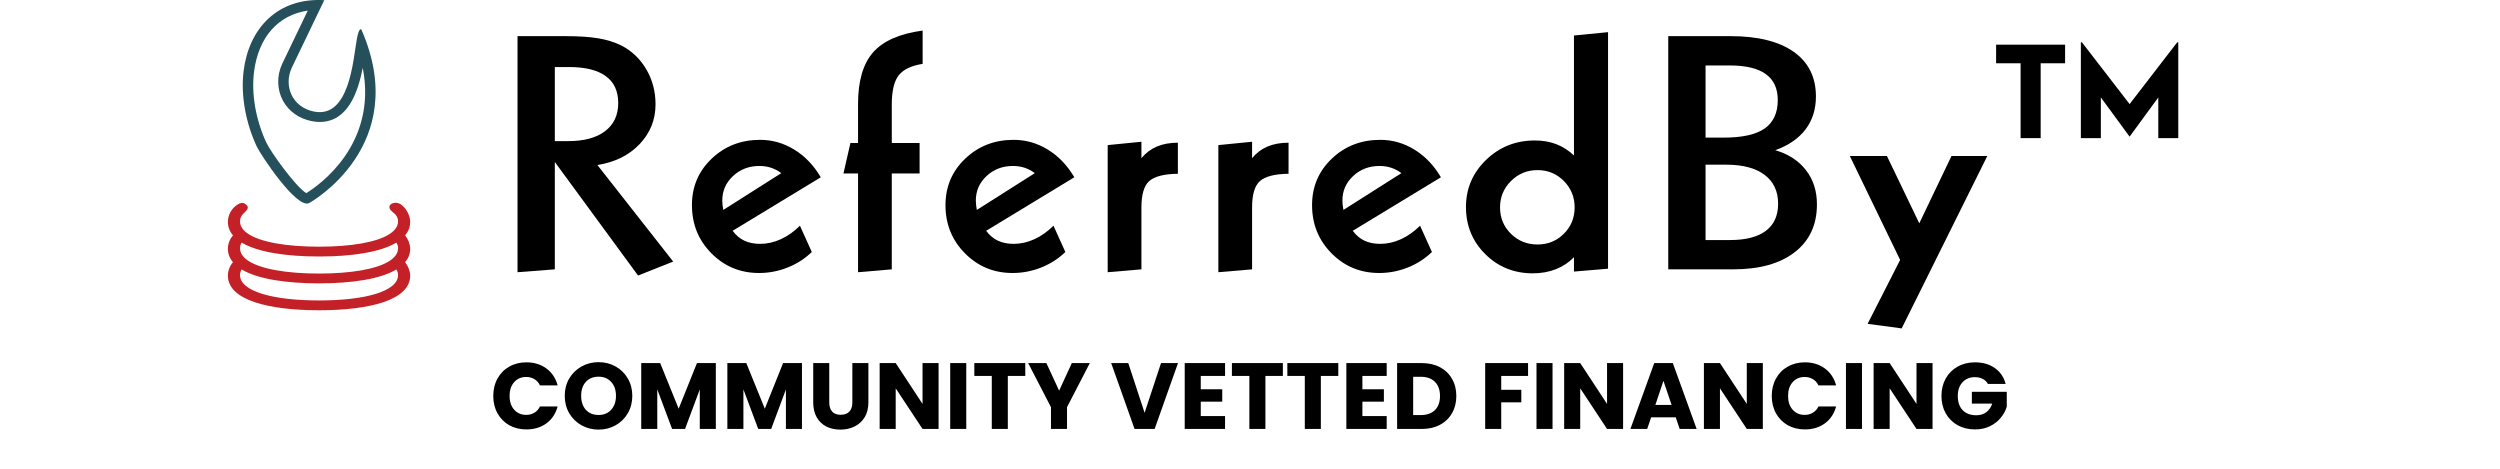 <svg width="373" height="70" viewBox="0 0 373 70" fill="none" xmlns="http://www.w3.org/2000/svg">
<path d="M73.595 59.072C73.595 58.101 73.805 57.238 74.225 56.482C74.645 55.717 75.228 55.124 75.975 54.704C76.731 54.275 77.585 54.06 78.537 54.06C79.704 54.06 80.702 54.368 81.533 54.984C82.364 55.6 82.919 56.44 83.199 57.504H80.567C80.371 57.093 80.091 56.781 79.727 56.566C79.372 56.351 78.966 56.244 78.509 56.244C77.772 56.244 77.174 56.501 76.717 57.014C76.26 57.527 76.031 58.213 76.031 59.072C76.031 59.931 76.26 60.617 76.717 61.13C77.174 61.643 77.772 61.9 78.509 61.9C78.966 61.9 79.372 61.793 79.727 61.578C80.091 61.363 80.371 61.051 80.567 60.64H83.199C82.919 61.704 82.364 62.544 81.533 63.16C80.702 63.767 79.704 64.07 78.537 64.07C77.585 64.07 76.731 63.86 75.975 63.44C75.228 63.011 74.645 62.418 74.225 61.662C73.805 60.906 73.595 60.043 73.595 59.072ZM89.313 64.098C88.389 64.098 87.54 63.883 86.765 63.454C85.999 63.025 85.388 62.427 84.931 61.662C84.483 60.887 84.259 60.019 84.259 59.058C84.259 58.097 84.483 57.233 84.931 56.468C85.388 55.703 85.999 55.105 86.765 54.676C87.54 54.247 88.389 54.032 89.313 54.032C90.237 54.032 91.082 54.247 91.847 54.676C92.621 55.105 93.228 55.703 93.667 56.468C94.115 57.233 94.339 58.097 94.339 59.058C94.339 60.019 94.115 60.887 93.667 61.662C93.219 62.427 92.612 63.025 91.847 63.454C91.082 63.883 90.237 64.098 89.313 64.098ZM89.313 61.914C90.097 61.914 90.722 61.653 91.189 61.13C91.665 60.607 91.903 59.917 91.903 59.058C91.903 58.19 91.665 57.499 91.189 56.986C90.722 56.463 90.097 56.202 89.313 56.202C88.519 56.202 87.885 56.459 87.409 56.972C86.942 57.485 86.709 58.181 86.709 59.058C86.709 59.926 86.942 60.621 87.409 61.144C87.885 61.657 88.519 61.914 89.313 61.914ZM106.801 54.172V64H104.407V58.106L102.209 64H100.277L98.065 58.092V64H95.671V54.172H98.499L101.257 60.976L103.987 54.172H106.801ZM119.652 54.172V64H117.258V58.106L115.06 64H113.128L110.916 58.092V64H108.522V54.172H111.35L114.108 60.976L116.838 54.172H119.652ZM123.726 54.172V60.052C123.726 60.64 123.871 61.093 124.16 61.41C124.449 61.727 124.874 61.886 125.434 61.886C125.994 61.886 126.423 61.727 126.722 61.41C127.021 61.093 127.17 60.64 127.17 60.052V54.172H129.564V60.038C129.564 60.915 129.377 61.657 129.004 62.264C128.631 62.871 128.127 63.328 127.492 63.636C126.867 63.944 126.167 64.098 125.392 64.098C124.617 64.098 123.922 63.949 123.306 63.65C122.699 63.342 122.219 62.885 121.864 62.278C121.509 61.662 121.332 60.915 121.332 60.038V54.172H123.726ZM140.037 64H137.643L133.639 57.938V64H131.245V54.172H133.639L137.643 60.262V54.172H140.037V64ZM144.166 54.172V64H141.772V54.172H144.166ZM152.971 54.172V56.09H150.367V64H147.973V56.09H145.369V54.172H152.971ZM162.601 54.172L159.199 60.752V64H156.805V60.752L153.403 54.172H156.119L158.023 58.288L159.913 54.172H162.601ZM175.758 54.172L172.272 64H169.276L165.79 54.172H168.338L170.774 61.592L173.224 54.172H175.758ZM179.153 56.09V58.078H182.359V59.926H179.153V62.082H182.779V64H176.759V54.172H182.779V56.09H179.153ZM191.403 54.172V56.09H188.799V64H186.405V56.09H183.801V54.172H191.403ZM199.674 54.172V56.09H197.07V64H194.676V56.09H192.072V54.172H199.674ZM203.27 56.09V58.078H206.476V59.926H203.27V62.082H206.896V64H200.876V54.172H206.896V56.09H203.27ZM212.132 54.172C213.168 54.172 214.073 54.377 214.848 54.788C215.623 55.199 216.22 55.777 216.64 56.524C217.069 57.261 217.284 58.115 217.284 59.086C217.284 60.047 217.069 60.901 216.64 61.648C216.22 62.395 215.618 62.973 214.834 63.384C214.059 63.795 213.159 64 212.132 64H208.45V54.172H212.132ZM211.978 61.928C212.883 61.928 213.588 61.681 214.092 61.186C214.596 60.691 214.848 59.991 214.848 59.086C214.848 58.181 214.596 57.476 214.092 56.972C213.588 56.468 212.883 56.216 211.978 56.216H210.844V61.928H211.978ZM227.987 54.172V56.09H223.983V58.162H226.979V60.024H223.983V64H221.589V54.172H227.987ZM231.639 54.172V64H229.245V54.172H231.639ZM242.166 64H239.772L235.768 57.938V64H233.374V54.172H235.768L239.772 60.262V54.172H242.166V64ZM250.019 62.264H246.351L245.763 64H243.257L246.813 54.172H249.585L253.141 64H250.607L250.019 62.264ZM249.403 60.416L248.185 56.818L246.981 60.416H249.403ZM263.015 64H260.621L256.617 57.938V64H254.223V54.172H256.617L260.621 60.262V54.172H263.015V64ZM264.345 59.072C264.345 58.101 264.555 57.238 264.975 56.482C265.395 55.717 265.978 55.124 266.725 54.704C267.481 54.275 268.335 54.06 269.287 54.06C270.453 54.06 271.452 54.368 272.283 54.984C273.113 55.6 273.669 56.44 273.949 57.504H271.317C271.121 57.093 270.841 56.781 270.477 56.566C270.122 56.351 269.716 56.244 269.259 56.244C268.521 56.244 267.924 56.501 267.467 57.014C267.009 57.527 266.781 58.213 266.781 59.072C266.781 59.931 267.009 60.617 267.467 61.13C267.924 61.643 268.521 61.9 269.259 61.9C269.716 61.9 270.122 61.793 270.477 61.578C270.841 61.363 271.121 61.051 271.317 60.64H273.949C273.669 61.704 273.113 62.544 272.283 63.16C271.452 63.767 270.453 64.07 269.287 64.07C268.335 64.07 267.481 63.86 266.725 63.44C265.978 63.011 265.395 62.418 264.975 61.662C264.555 60.906 264.345 60.043 264.345 59.072ZM277.809 54.172V64H275.415V54.172H277.809ZM288.336 64H285.942L281.938 57.938V64H279.544V54.172H281.938L285.942 60.262V54.172H288.336V64ZM296.595 57.28C296.418 56.953 296.161 56.706 295.825 56.538C295.498 56.361 295.111 56.272 294.663 56.272C293.888 56.272 293.268 56.529 292.801 57.042C292.334 57.546 292.101 58.223 292.101 59.072C292.101 59.977 292.344 60.687 292.829 61.2C293.324 61.704 294 61.956 294.859 61.956C295.447 61.956 295.942 61.807 296.343 61.508C296.754 61.209 297.052 60.78 297.239 60.22H294.201V58.456H299.409V60.682C299.232 61.279 298.928 61.835 298.499 62.348C298.079 62.861 297.542 63.277 296.889 63.594C296.236 63.911 295.498 64.07 294.677 64.07C293.706 64.07 292.838 63.86 292.073 63.44C291.317 63.011 290.724 62.418 290.295 61.662C289.875 60.906 289.665 60.043 289.665 59.072C289.665 58.101 289.875 57.238 290.295 56.482C290.724 55.717 291.317 55.124 292.073 54.704C292.829 54.275 293.692 54.06 294.663 54.06C295.839 54.06 296.828 54.345 297.631 54.914C298.443 55.483 298.98 56.272 299.241 57.28H296.595Z" fill="black"/>
<path d="M53.923 4.418C53.923 4.418 53.577 3.929 53.23 5.882C52.683 8.966 52.139 17.7 46.84 16.644C43.563 15.992 42.29 12.774 43.529 10.114C43.529 10.114 48.357 0.07 48.379 0.023C41.388 -0.37 37.145 4.252 36.352 10.552C35.88 14.308 36.701 18.387 38.293 21.835C38.855 23.052 44.281 31.259 46.127 30.295C46.132 30.293 61.544 21.829 53.923 4.418ZM45.699 28.818C44.163 27.921 40.384 22.682 39.724 21.253C38.152 17.848 37.487 14.011 37.901 10.724C38.553 5.544 41.505 2.228 45.92 1.581C44.496 4.543 42.109 9.511 42.109 9.511C41.269 11.314 41.315 13.375 42.226 15.04C43.09 16.619 44.613 17.698 46.517 18.077C46.916 18.157 47.311 18.197 47.692 18.197C51.872 18.197 53.395 13.828 54.123 10.126C56.337 21.522 47.648 27.611 45.699 28.818Z" fill="#244F5B"/>
<path d="M60.447 35.115C60.935 34.534 61.2 33.866 61.2 33.104C61.2 32.161 60.607 31.044 59.802 30.492C59.631 30.375 59.449 30.307 59.267 30.272C58.394 30.116 57.562 30.819 58.539 31.595C59.028 31.981 59.392 32.382 59.392 33.021C59.392 33.475 59.22 33.895 58.893 34.271C58.69 34.51 58.42 34.735 58.098 34.935C56.19 36.16 52.334 36.805 47.6 36.805C42.725 36.805 38.781 36.121 36.936 34.828C36.708 34.671 36.515 34.501 36.354 34.325C35.995 33.934 35.808 33.5 35.808 33.021C35.808 32.635 35.949 32.279 36.209 31.981C36.614 31.517 37.518 31.024 36.526 30.39C36.131 30.14 35.715 30.345 35.367 30.57C34.509 31.132 34 32.128 34 33.099C34 33.866 34.265 34.535 34.764 35.12C34.27 35.677 34 36.4 34 37.112C34 37.875 34.265 38.543 34.759 39.124C34.27 39.681 34 40.408 34 41.121C34 44.783 40.09 46.291 47.6 46.291C55.11 46.291 61.2 44.783 61.2 41.121C61.2 40.457 60.904 39.706 60.447 39.124C60.935 38.543 61.2 37.874 61.2 37.112C61.2 36.454 60.904 35.697 60.447 35.115ZM59.132 36.2C59.293 36.434 59.392 36.703 59.392 37.03C59.392 37.484 59.22 37.904 58.893 38.279C58.69 38.519 58.42 38.743 58.098 38.944C56.19 40.169 52.334 40.814 47.6 40.814C42.725 40.814 38.781 40.13 36.936 38.836C36.708 38.68 36.51 38.509 36.349 38.329C35.995 37.938 35.808 37.503 35.808 37.03C35.808 36.727 35.897 36.444 36.058 36.195C38.459 37.635 42.73 38.27 47.6 38.27C52.464 38.27 56.731 37.64 59.132 36.2ZM47.6 44.827C40.797 44.827 35.808 43.489 35.808 41.038C35.808 40.735 35.897 40.452 36.058 40.203C38.459 41.644 42.73 42.278 47.6 42.278C52.464 42.278 56.731 41.648 59.132 40.208C59.293 40.442 59.392 40.706 59.392 41.038C59.392 43.489 54.403 44.827 47.6 44.827Z" fill="#C32127"/>
<path d="M77.215 5.392H84.323C86.33 5.392 87.969 5.5 89.243 5.713C90.516 5.927 91.642 6.272 92.62 6.747C94.205 7.539 95.466 8.724 96.401 10.3C97.338 11.877 97.805 13.632 97.805 15.564C97.805 17.862 97.013 19.842 95.427 21.506C93.842 23.169 91.743 24.207 89.129 24.619L100.436 39.022L95.2 41.113L82.78 24.168V40.186L77.215 40.614V5.392ZM82.78 10.003V21.054H84.778C87.156 21.054 88.994 20.555 90.293 19.557C91.591 18.559 92.24 17.165 92.24 15.374C92.24 13.6 91.621 12.261 90.381 11.358C89.142 10.454 87.316 10.003 84.905 10.003H82.78Z" fill="black"/>
<path d="M122.462 26.45L109.308 34.435C109.797 35.1 110.379 35.592 111.054 35.908C111.728 36.225 112.512 36.383 113.406 36.383C114.452 36.383 115.48 36.154 116.492 35.694C117.504 35.235 118.456 34.562 119.351 33.675L121.121 37.596C120.092 38.594 118.891 39.366 117.516 39.913C116.142 40.459 114.721 40.732 113.254 40.732C110.455 40.732 108.085 39.755 106.146 37.798C104.207 35.841 103.237 33.445 103.237 30.608C103.237 27.852 104.219 25.539 106.184 23.669C108.148 21.799 110.555 20.864 113.406 20.864C115.227 20.864 116.93 21.351 118.516 22.326C120.101 23.3 121.416 24.675 122.462 26.45ZM116.568 25.832C116.079 25.467 115.564 25.198 115.025 25.023C114.485 24.849 113.912 24.762 113.305 24.762C111.753 24.762 110.442 25.261 109.371 26.259C108.3 27.257 107.765 28.477 107.765 29.919C107.765 30.141 107.778 30.363 107.803 30.584C107.828 30.807 107.866 31.052 107.917 31.321L116.568 25.832Z" fill="black"/>
<path d="M137.658 4.561V9.528C135.955 9.797 134.762 10.372 134.079 11.251C133.396 12.13 133.054 13.584 133.054 15.612V21.339H137.203V25.879H133.054V40.186L128.021 40.614V25.879H125.845L126.882 21.339H128.021V15.517C128.021 12.079 128.771 9.508 130.272 7.805C131.773 6.102 134.235 5.02 137.658 4.561Z" fill="black"/>
<path d="M160.291 26.45L147.137 34.435C147.626 35.1 148.208 35.592 148.882 35.908C149.557 36.225 150.341 36.383 151.235 36.383C152.28 36.383 153.309 36.154 154.321 35.694C155.333 35.235 156.285 34.562 157.18 33.675L158.95 37.596C157.921 38.594 156.72 39.366 155.345 39.913C153.971 40.459 152.55 40.732 151.083 40.732C148.284 40.732 145.914 39.755 143.975 37.798C142.035 35.841 141.066 33.445 141.066 30.608C141.066 27.852 142.048 25.539 144.013 23.669C145.977 21.799 148.384 20.864 151.235 20.864C153.056 20.864 154.759 21.351 156.345 22.326C157.93 23.3 159.245 24.675 160.291 26.45ZM154.397 25.832C153.908 25.467 153.393 25.198 152.854 25.023C152.314 24.849 151.741 24.762 151.134 24.762C149.582 24.762 148.271 25.261 147.2 26.259C146.129 27.257 145.594 28.477 145.594 29.919C145.594 30.141 145.607 30.363 145.632 30.584C145.657 30.807 145.695 31.052 145.746 31.321L154.397 25.832Z" fill="black"/>
<path d="M175.739 21.292V25.926C173.665 25.958 172.24 26.323 171.464 27.02C170.688 27.717 170.301 29.024 170.301 30.941V40.186L165.267 40.614V21.648L170.301 21.149V23.597C170.941 22.821 171.709 22.243 172.603 21.863C173.497 21.482 174.542 21.292 175.739 21.292Z" fill="black"/>
<path d="M192.251 21.292V25.926C190.177 25.958 188.751 26.323 187.976 27.02C187.2 27.717 186.812 29.024 186.812 30.941V40.186L181.778 40.614V21.648L186.812 21.149V23.597C187.453 22.821 188.22 22.243 189.114 21.863C190.008 21.482 191.053 21.292 192.251 21.292Z" fill="black"/>
<path d="M214.985 26.45L201.831 34.435C202.32 35.1 202.902 35.592 203.576 35.908C204.251 36.225 205.035 36.383 205.929 36.383C206.974 36.383 208.003 36.154 209.015 35.694C210.027 35.235 210.979 34.562 211.874 33.675L213.644 37.596C212.615 38.594 211.414 39.366 210.039 39.913C208.665 40.459 207.244 40.732 205.777 40.732C202.978 40.732 200.608 39.755 198.669 37.798C196.729 35.841 195.76 33.445 195.76 30.608C195.76 27.852 196.742 25.539 198.707 23.669C200.671 21.799 203.078 20.864 205.929 20.864C207.751 20.864 209.453 21.351 211.039 22.326C212.624 23.3 213.939 24.675 214.985 26.45ZM209.091 25.832C208.602 25.467 208.087 25.198 207.548 25.023C207.008 24.849 206.435 24.762 205.828 24.762C204.276 24.762 202.965 25.261 201.894 26.259C200.823 27.257 200.288 28.477 200.288 29.919C200.288 30.141 200.3 30.363 200.326 30.584C200.351 30.807 200.389 31.052 200.44 31.321L209.091 25.832Z" fill="black"/>
<path d="M239.92 4.798V40.091L234.835 40.519V38.38C234.059 39.172 233.153 39.77 232.116 40.174C231.079 40.578 229.936 40.78 228.689 40.78C225.889 40.78 223.528 39.826 221.605 37.917C219.683 36.008 218.722 33.667 218.722 30.894C218.722 28.137 219.721 25.792 221.719 23.859C223.718 21.926 226.142 20.959 228.992 20.959C230.172 20.959 231.239 21.142 232.192 21.506C233.145 21.871 234.026 22.433 234.835 23.194V5.298L239.92 4.798ZM229.397 25.38C227.845 25.38 226.526 25.923 225.438 27.008C224.35 28.093 223.806 29.404 223.806 30.941C223.806 32.494 224.345 33.805 225.425 34.874C226.504 35.944 227.828 36.478 229.397 36.478C230.948 36.478 232.259 35.944 233.33 34.874C234.401 33.805 234.936 32.494 234.936 30.941C234.936 29.404 234.401 28.093 233.33 27.008C232.259 25.923 230.948 25.38 229.397 25.38Z" fill="black"/>
<path d="M248.903 5.392H258.186C262.267 5.392 265.412 6.173 267.622 7.733C269.831 9.294 270.936 11.516 270.936 14.4C270.936 16.301 270.421 17.933 269.393 19.296C268.364 20.658 266.854 21.696 264.865 22.409C266.821 22.979 268.347 23.969 269.443 25.38C270.539 26.79 271.087 28.493 271.087 30.489C271.087 33.531 269.987 35.908 267.786 37.619C265.586 39.33 262.52 40.186 258.591 40.186H248.903V5.392ZM254.468 9.766V20.532H257.2C259.965 20.532 261.997 20.076 263.296 19.165C264.594 18.253 265.244 16.839 265.244 14.923C265.244 13.196 264.645 11.904 263.448 11.049C262.25 10.193 260.463 9.766 258.085 9.766H254.468ZM254.468 24.571V35.813H258.136C260.479 35.813 262.259 35.353 263.473 34.434C264.687 33.516 265.295 32.169 265.295 30.394C265.295 28.541 264.624 27.107 263.283 26.092C261.943 25.079 260.033 24.571 257.554 24.571H254.468Z" fill="black"/>
<path d="M291.16 23.28L286.358 33.318L281.531 23.28H275.996L283.5 38.782L278.646 48.312L283.729 49.001L296.503 23.28H291.16Z" fill="black"/>
<path d="M308.112 9.441H304.467V20.608H301.474V9.441H297.82V6.665H308.112V9.441H308.112Z" fill="black"/>
<path d="M325 6.32V20.609H322.018V14.537L317.746 20.375H317.728L313.447 14.537V20.609H310.464V6.32H310.629L317.737 15.531L324.835 6.32H325Z" fill="black"/>
</svg>

